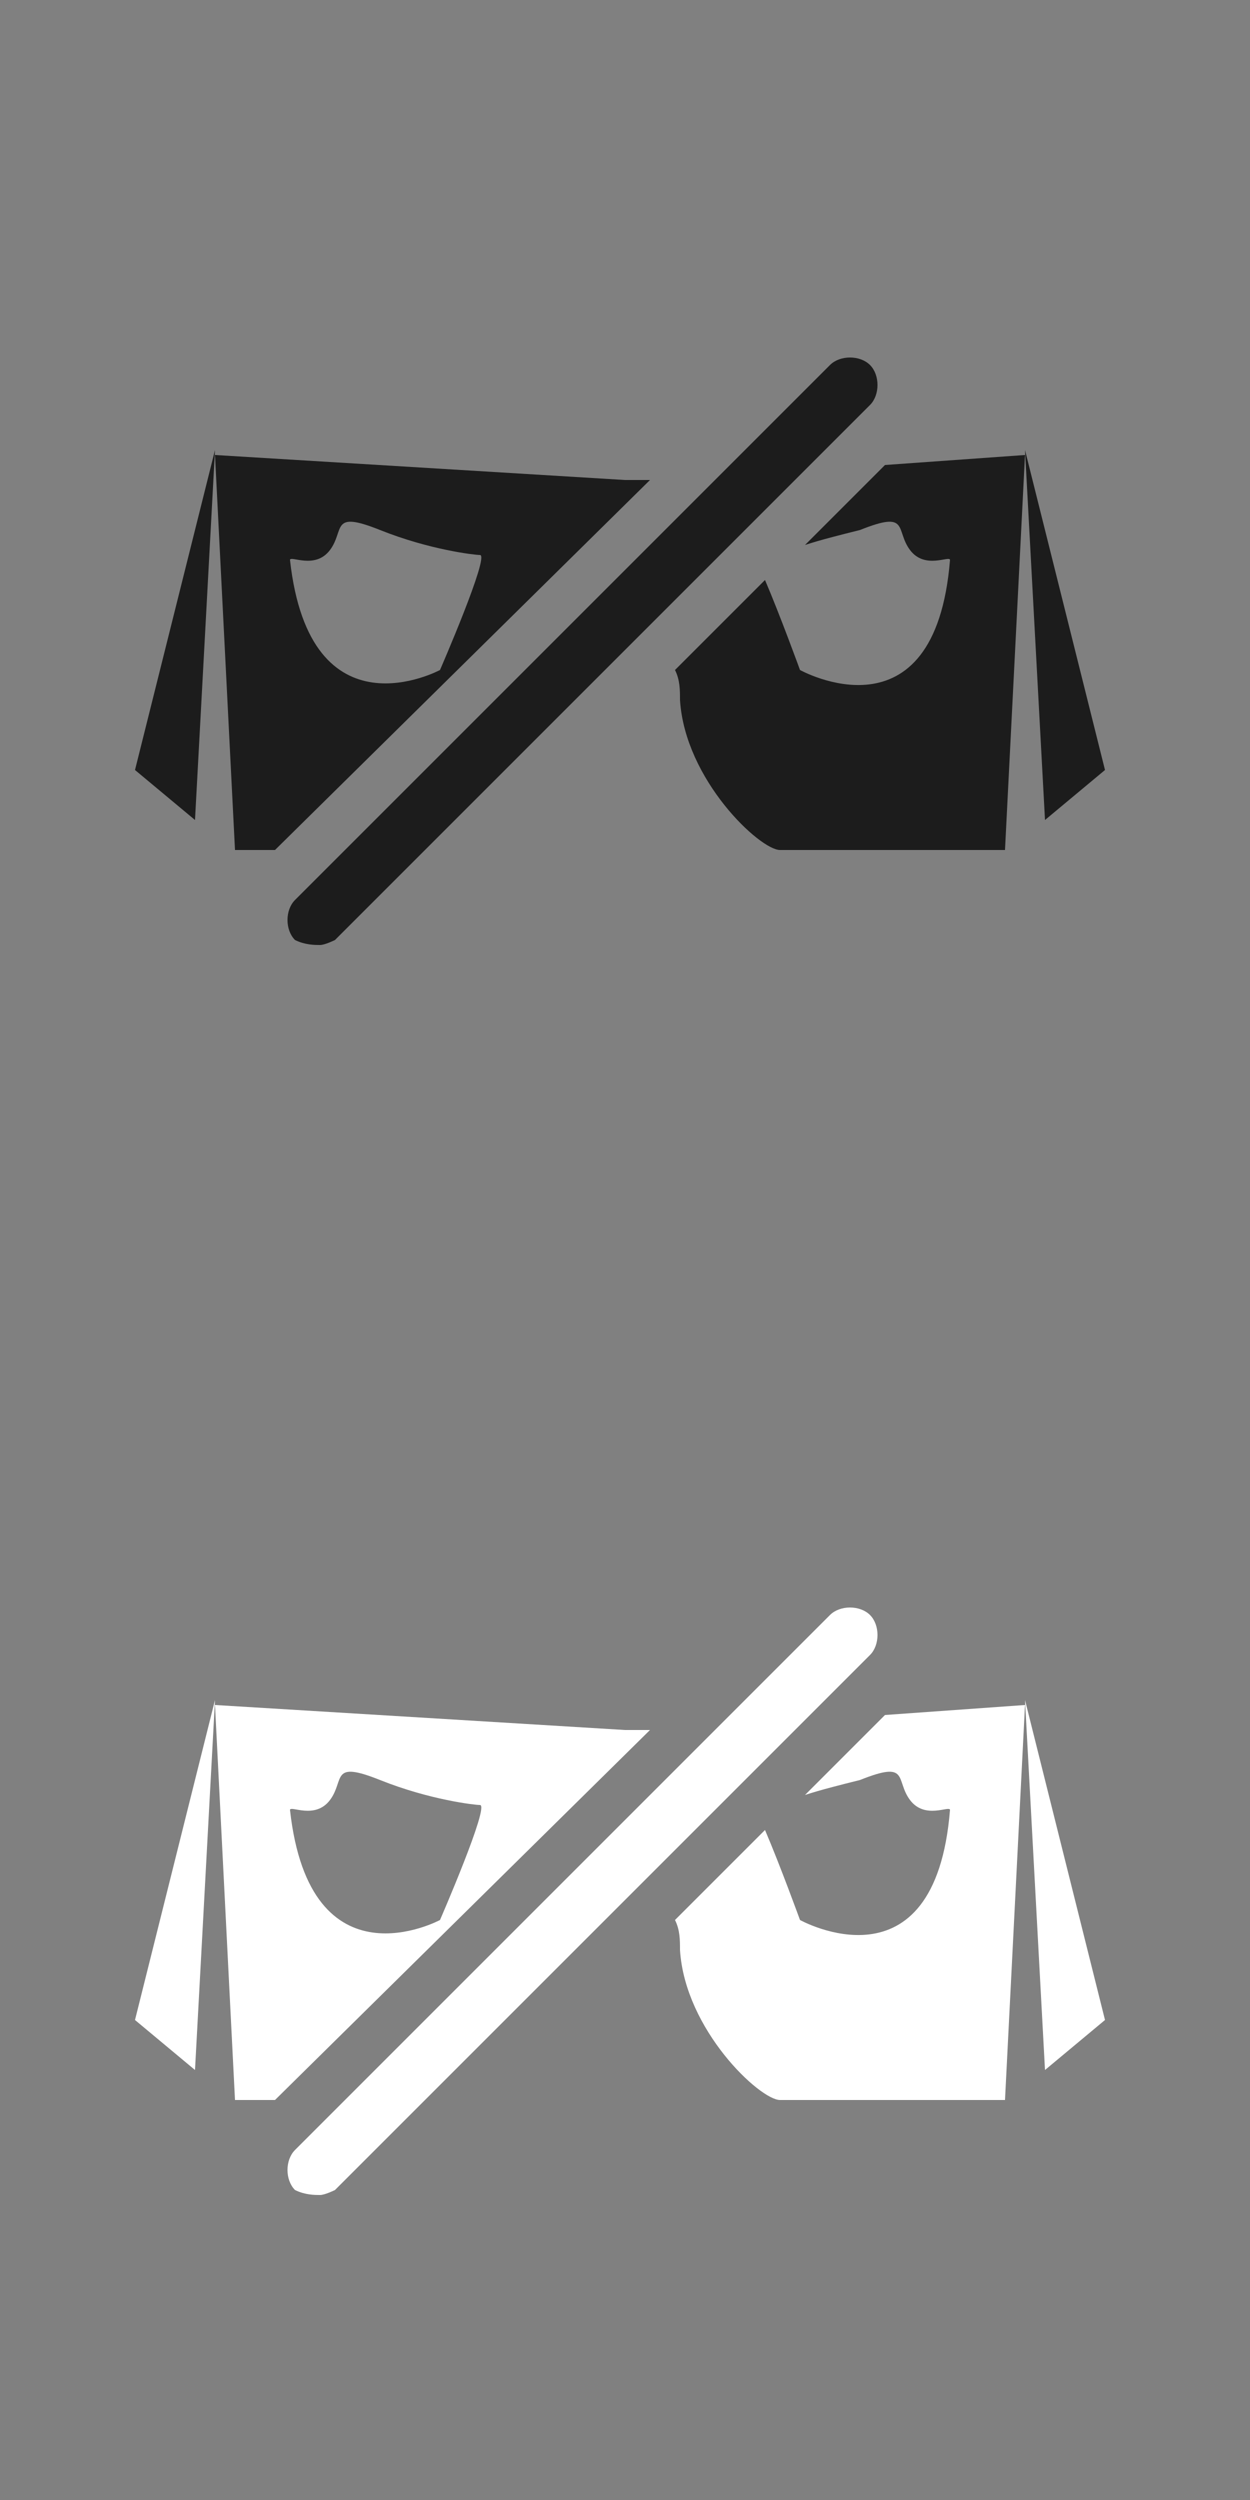 <?xml version="1.0" encoding="utf-8"?>
<!-- Generator: Adobe Illustrator 18.0.0, SVG Export Plug-In . SVG Version: 6.00 Build 0)  -->
<!DOCTYPE svg PUBLIC "-//W3C//DTD SVG 1.1//EN" "http://www.w3.org/Graphics/SVG/1.1/DTD/svg11.dtd">
<svg version="1.1" id="Layer_1" xmlns="http://www.w3.org/2000/svg" xmlns:xlink="http://www.w3.org/1999/xlink" x="0px" y="0px"
	 viewBox="-12.5 816.9 25 50" enable-background="new -12.5 816.9 25 50" xml:space="preserve">
<rect x="-12.5" y="816.9" width="25" height="50" fill="#808080" stroke="none"/>
<path fill="#FFFFFF" d="M-9.8,857.3l1.2,1l0.4-7.4L-9.8,857.3z M8,850.9l0.4,7.4l1.2-1L8,850.9z M3.6,852.8c0.3-0.1,0.7-0.2,1.1-0.3
	c1-0.4,0.7,0,1,0.4c0.3,0.4,0.8,0.1,0.8,0.2c-0.3,3.7-3,2.2-3,2.2s-0.4-1.1-0.7-1.8L1,855.3c0.1,0.2,0.1,0.4,0.1,0.6
	c0.1,1.6,1.6,3,2,3h4.5L8,851l-2.8,0.2L3.6,852.8z M-8.2,851l0.4,7.9H-7l7.5-7.4l-0.5,0L-8.2,851z M-3.7,855.3c0,0-2.6,1.4-3-2.2
	c0-0.1,0.5,0.2,0.8-0.2c0.3-0.4,0-0.8,1-0.4s1.9,0.5,2,0.5C-2.7,853-3.7,855.3-3.7,855.3z"/>
<path fill="#FFFFFF" d="M-6.1,860.8c-0.1,0-0.3,0-0.5-0.1c-0.2-0.2-0.2-0.6,0-0.8l10.7-10.7c0.2-0.2,0.6-0.2,0.8,0s0.2,0.6,0,0.8
	l-10.7,10.7C-5.8,860.7-6,860.8-6.1,860.8z"/>
<path fill="#1C1C1C" d="M-9.8,832.3l1.2,1l0.4-7.4L-9.8,832.3z M8,825.9l0.4,7.4l1.2-1L8,825.9z M3.6,827.8c0.3-0.1,0.7-0.2,1.1-0.3
	c1-0.4,0.7,0,1,0.4c0.3,0.4,0.8,0.1,0.8,0.2c-0.3,3.7-3,2.2-3,2.2s-0.4-1.1-0.7-1.8L1,830.3c0.1,0.2,0.1,0.4,0.1,0.6
	c0.1,1.6,1.6,3,2,3h4.5L8,826l-2.8,0.2L3.6,827.8z M-8.2,826l0.4,7.9H-7l7.5-7.4l-0.5,0L-8.2,826z M-3.7,830.3c0,0-2.6,1.4-3-2.2
	c0-0.1,0.5,0.2,0.8-0.2c0.3-0.4,0-0.8,1-0.4s1.9,0.5,2,0.5C-2.7,828-3.7,830.3-3.7,830.3z"/>
<path fill="#1C1C1C" d="M-6.1,835.8c-0.1,0-0.3,0-0.5-0.1c-0.2-0.2-0.2-0.6,0-0.8l10.7-10.7c0.2-0.2,0.6-0.2,0.8,0s0.2,0.6,0,0.8
	l-10.7,10.7C-5.8,835.7-6,835.8-6.1,835.8z"/>
</svg>
